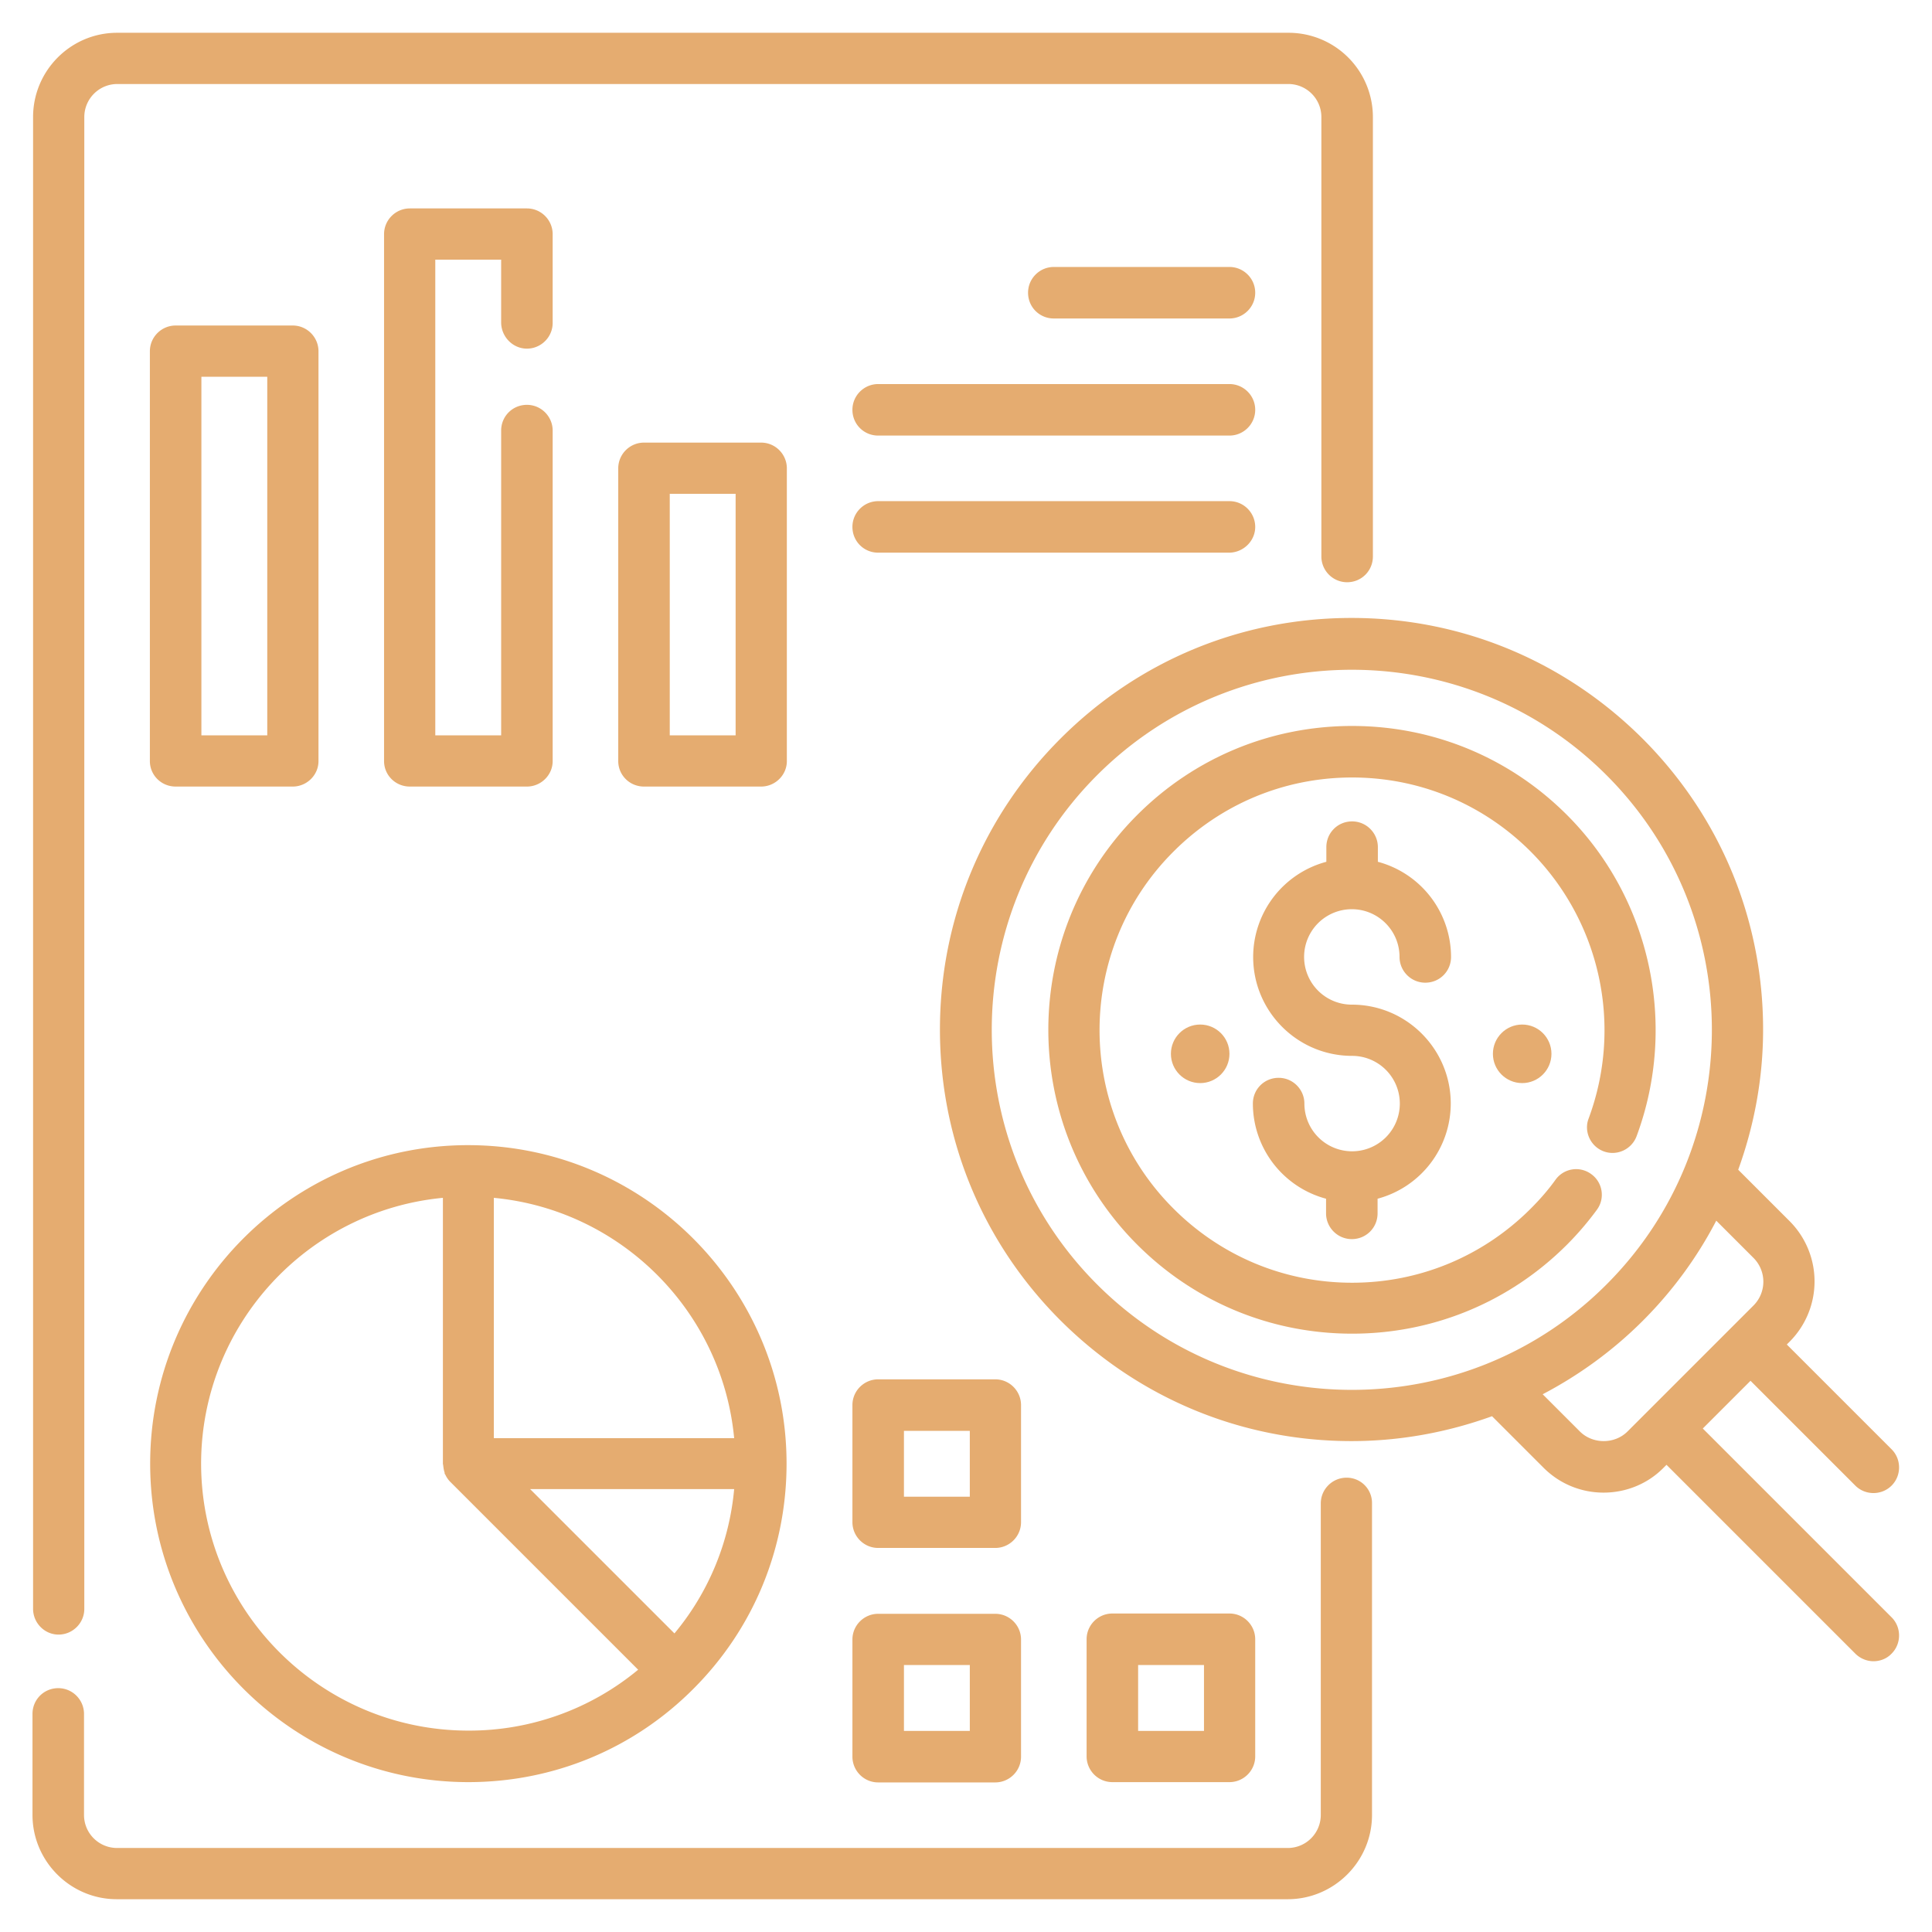 <svg xmlns="http://www.w3.org/2000/svg" version="1.1" xmlns:xlink="http://www.w3.org/1999/xlink" width="512" height="512" x="0" y="0" viewBox="0 0 66 66" style="enable-background:new 0 0 512 512" xml:space="preserve" class=""><g><path d="M10 26.87c.48 0 .88-.39.88-.87V12c0-.48-.39-.88-.88-.88H6c-.48 0-.88.39-.88.88v14c0 .48.39.87.88.87zm-3.12-14h2.25v12.25H6.88zM18 11.91c.48 0 .88-.39.88-.88V8c0-.48-.39-.88-.88-.88h-4c-.48 0-.88.39-.88.88v18c0 .48.39.87.88.87h4c.48 0 .88-.39.88-.87V14.71c0-.48-.39-.88-.88-.88s-.88.39-.88.88v10.41h-2.25V8.87h2.25v2.16c.01.48.4.88.88.88zM26.88 16c0-.48-.39-.88-.88-.88h-4c-.48 0-.88.39-.88.88v10c0 .48.39.87.88.87h4c.48 0 .88-.39.88-.87zm-1.75 9.12h-2.25v-8.25h2.25zM42.88 18c0-.48-.39-.88-.88-.88H30c-.48 0-.88.39-.88.88s.39.88.88.88h12c.48-.01.88-.4.88-.88zM42 13.12H30c-.48 0-.88.39-.88.88s.39.88.88.88h12c.48 0 .88-.39.88-.88s-.4-.88-.88-.88zM42 9.12h-6c-.48 0-.88.39-.88.88s.39.88.88.88h6c.48 0 .88-.39.88-.88s-.4-.88-.88-.88zM16 60.88c2.9 0 5.64-1.13 7.69-3.19 2.05-2.05 3.18-4.79 3.18-7.69 0-6-4.88-10.88-10.88-10.88S5.13 44 5.13 50 10 60.88 16 60.88zm7.04-5.08-4.93-4.93h6.97a8.952 8.952 0 0 1-2.04 4.93zm2.04-6.67h-8.21v-8.21c4.34.41 7.8 3.87 8.21 8.21zm-9.95-8.21V50c0 .02.01.04.01.06.01.08.02.15.04.22.01.02.01.04.01.06 0 .01.01.02.02.03.04.09.1.18.17.25l6.42 6.42a9.041 9.041 0 0 1-5.8 2.08c-5.03 0-9.13-4.09-9.13-9.13.01-4.73 3.63-8.63 8.26-9.07zM42 60.88c.48 0 .88-.39.88-.88v-4c0-.48-.39-.88-.88-.88h-4c-.48 0-.88.39-.88.88v4c0 .48.39.88.88.88zm-3.12-4h2.25v2.25h-2.25zM34 55.13h-4c-.48 0-.88.39-.88.88v4c0 .48.39.88.88.88h4c.48 0 .88-.39.88-.88v-4c0-.49-.4-.88-.88-.88zm-.87 4h-2.25v-2.25h2.25zM34.88 48c0-.48-.39-.88-.88-.88h-4c-.48 0-.88.39-.88.88v4c0 .48.39.88.88.88h4c.48 0 .88-.39.88-.88zm-1.75 3.13h-2.25v-2.25h2.25zM58.17 48.8l1.63-1.63 3.58 3.58c.34.34.9.34 1.24 0s.34-.9 0-1.24l-3.58-3.58.1-.1a2.915 2.915 0 0 0 0-4.11l-1.76-1.76c.55-1.52.85-3.13.85-4.79 0-3.75-1.46-7.28-4.12-9.94-2.66-2.65-6.18-4.12-9.94-4.12s-7.28 1.46-9.94 4.12c-2.65 2.65-4.12 6.18-4.12 9.94s1.46 7.28 4.12 9.94c2.66 2.65 6.18 4.12 9.94 4.12 1.66 0 3.28-.3 4.8-.85l1.76 1.76c.57.57 1.31.85 2.05.85s1.49-.28 2.05-.85l.1-.1 6.45 6.45c.17.17.4.26.62.26s.45-.08.62-.26c.34-.34.34-.9 0-1.24zm-20.69-4.92c-4.8-4.8-4.8-12.6 0-17.4 2.4-2.4 5.55-3.6 8.7-3.6s6.3 1.2 8.7 3.6c4.8 4.8 4.8 12.6 0 17.4-4.79 4.8-12.6 4.8-17.4 0zm16.49 5.02-1.27-1.27c1.24-.65 2.4-1.49 3.42-2.51s1.86-2.17 2.51-3.42l1.27 1.27a1.15 1.15 0 0 1 0 1.63l-4.3 4.3c-.44.44-1.19.44-1.63 0z" fill="#E5AC70" opacity="1" data-original="#000000" class=""></path><path d="M54.78 39.33c.45.17.96-.06 1.13-.52 1.41-3.8.48-8.11-2.38-10.97-1.96-1.96-4.57-3.04-7.34-3.04s-5.38 1.08-7.34 3.04c-4.05 4.05-4.05 10.63 0 14.68 1.96 1.96 4.57 3.04 7.34 3.04s5.38-1.08 7.34-3.04c.37-.37.72-.78 1.02-1.19.29-.39.2-.94-.19-1.22a.867.867 0 0 0-1.22.19c-.25.35-.54.68-.85.99-1.63 1.63-3.8 2.53-6.1 2.53s-4.47-.9-6.1-2.53c-3.37-3.36-3.37-8.84 0-12.2 1.63-1.63 3.8-2.53 6.1-2.53s4.47.9 6.1 2.53a8.65 8.65 0 0 1 1.98 9.12c-.17.44.06.95.51 1.12z" fill="#E5AC70" opacity="1" data-original="#000000" class=""></path><path d="M46.18 31.06c.9 0 1.63.73 1.63 1.63 0 .48.39.88.88.88s.88-.39.88-.88a3.37 3.37 0 0 0-2.5-3.25v-.5c0-.48-.39-.88-.88-.88s-.88.39-.88.88v.5a3.37 3.37 0 0 0-2.5 3.25c0 1.86 1.51 3.38 3.38 3.38a1.63 1.63 0 1 1-1.63 1.63c0-.48-.39-.88-.88-.88s-.88.39-.88.88a3.37 3.37 0 0 0 2.5 3.25v.5c0 .48.39.88.88.88s.88-.39.88-.88v-.5a3.37 3.37 0 0 0 2.5-3.25c0-1.86-1.51-3.38-3.38-3.38a1.63 1.63 0 0 1 0-3.26z" fill="#E5AC70" opacity="1" data-original="#000000" class=""></path><circle cx="41" cy="36" r="1" fill="#E5AC70" opacity="1" data-original="#000000" class=""></circle><circle cx="52" cy="36" r="1" fill="#E5AC70" opacity="1" data-original="#000000" class=""></circle><path d="M46 50.48c-.48 0-.88.39-.88.88V62c0 .62-.5 1.13-1.13 1.13H4c-.62 0-1.13-.5-1.13-1.13v-3.45c0-.48-.39-.88-.88-.88s-.88.39-.88.88V62c0 1.58 1.29 2.88 2.88 2.88h40c1.58 0 2.88-1.29 2.88-2.88V51.35a.864.864 0 0 0-.87-.87zM2 55.84c.48 0 .88-.39.88-.88V4c0-.62.5-1.13 1.13-1.13h40c.62 0 1.13.5 1.13 1.13v15.01c0 .48.39.88.88.88s.88-.39.88-.88V4a2.88 2.88 0 0 0-2.88-2.88H4C2.42 1.12 1.13 2.41 1.13 4v50.96c0 .48.39.88.87.88z" fill="#E5AC70" opacity="1" data-original="#000000" class=""></path></g></svg>